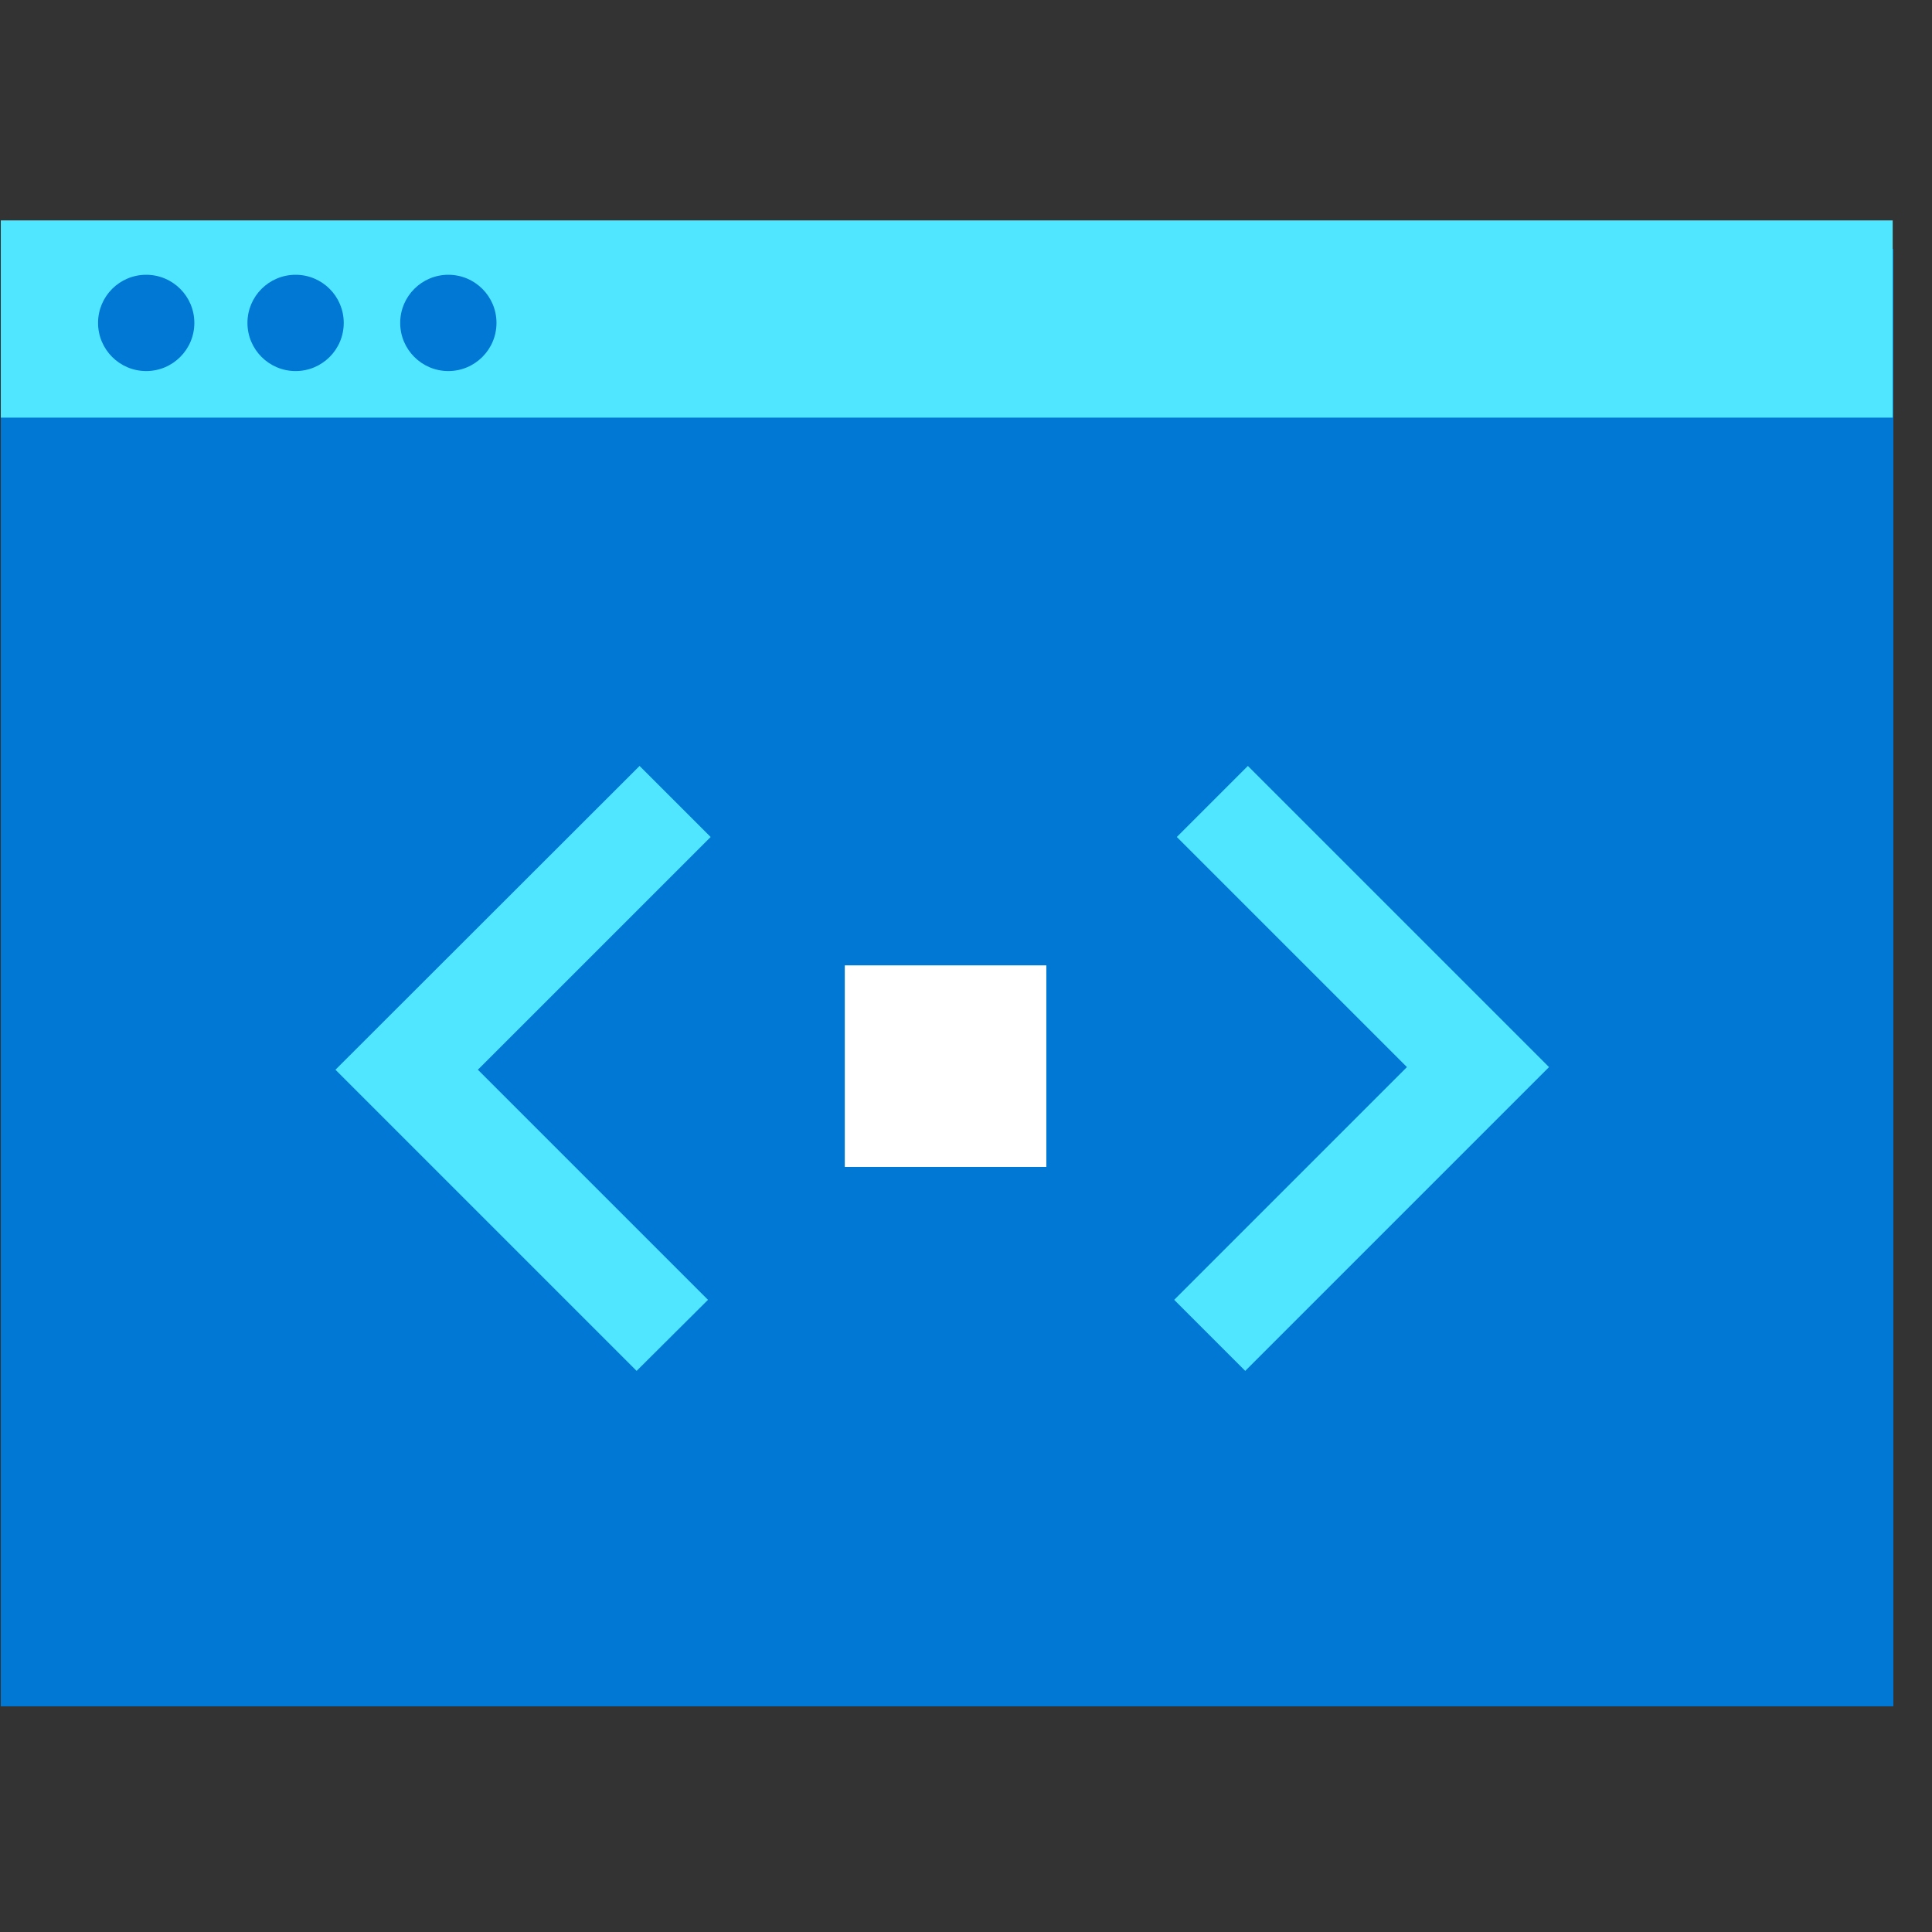 <svg data-slug-id="code07" viewBox="0 0 49 49" xmlns="http://www.w3.org/2000/svg">
<rect x="0" y="0" width="49" height="49" fill="#333333" stroke="none"/>
<path d="M0.02 43.276H48.02V6.316H0.02V43.276Z" fill="#0078D4"/>
<path d="M0.02 10.592H48.003V5.59H0.02V10.592Z" fill="#50E6FF"/>
<path d="M7.497 9.411C8.172 9.411 8.718 8.864 8.718 8.19C8.718 7.515 8.172 6.969 7.497 6.969C6.823 6.969 6.276 7.515 6.276 8.19C6.276 8.864 6.823 9.411 7.497 9.411Z" fill="#0078D4"/>
<path d="M3.708 9.411C4.382 9.411 4.929 8.864 4.929 8.19C4.929 7.515 4.382 6.969 3.708 6.969C3.034 6.969 2.487 7.515 2.487 8.19C2.487 8.864 3.034 9.411 3.708 9.411Z" fill="#0078D4"/>
<path d="M11.371 9.411C12.045 9.411 12.592 8.864 12.592 8.19C12.592 7.515 12.045 6.969 11.371 6.969C10.697 6.969 10.15 7.515 10.15 8.19C10.15 8.864 10.697 9.411 11.371 9.411Z" fill="#0078D4"/>
<path d="M26.537 24.484H21.426V29.596H26.537V24.484Z" fill="white"/>
<path d="M31.649 19.426L29.847 21.228L35.683 27.064L29.78 32.967L31.582 34.769L39.287 27.064L31.649 19.426Z" fill="#50E6FF"/>
<path d="M16.146 34.769L17.956 32.967L12.12 27.131L18.024 21.228L16.221 19.426L8.508 27.131L16.146 34.769Z" fill="#50E6FF"/>
</svg>
